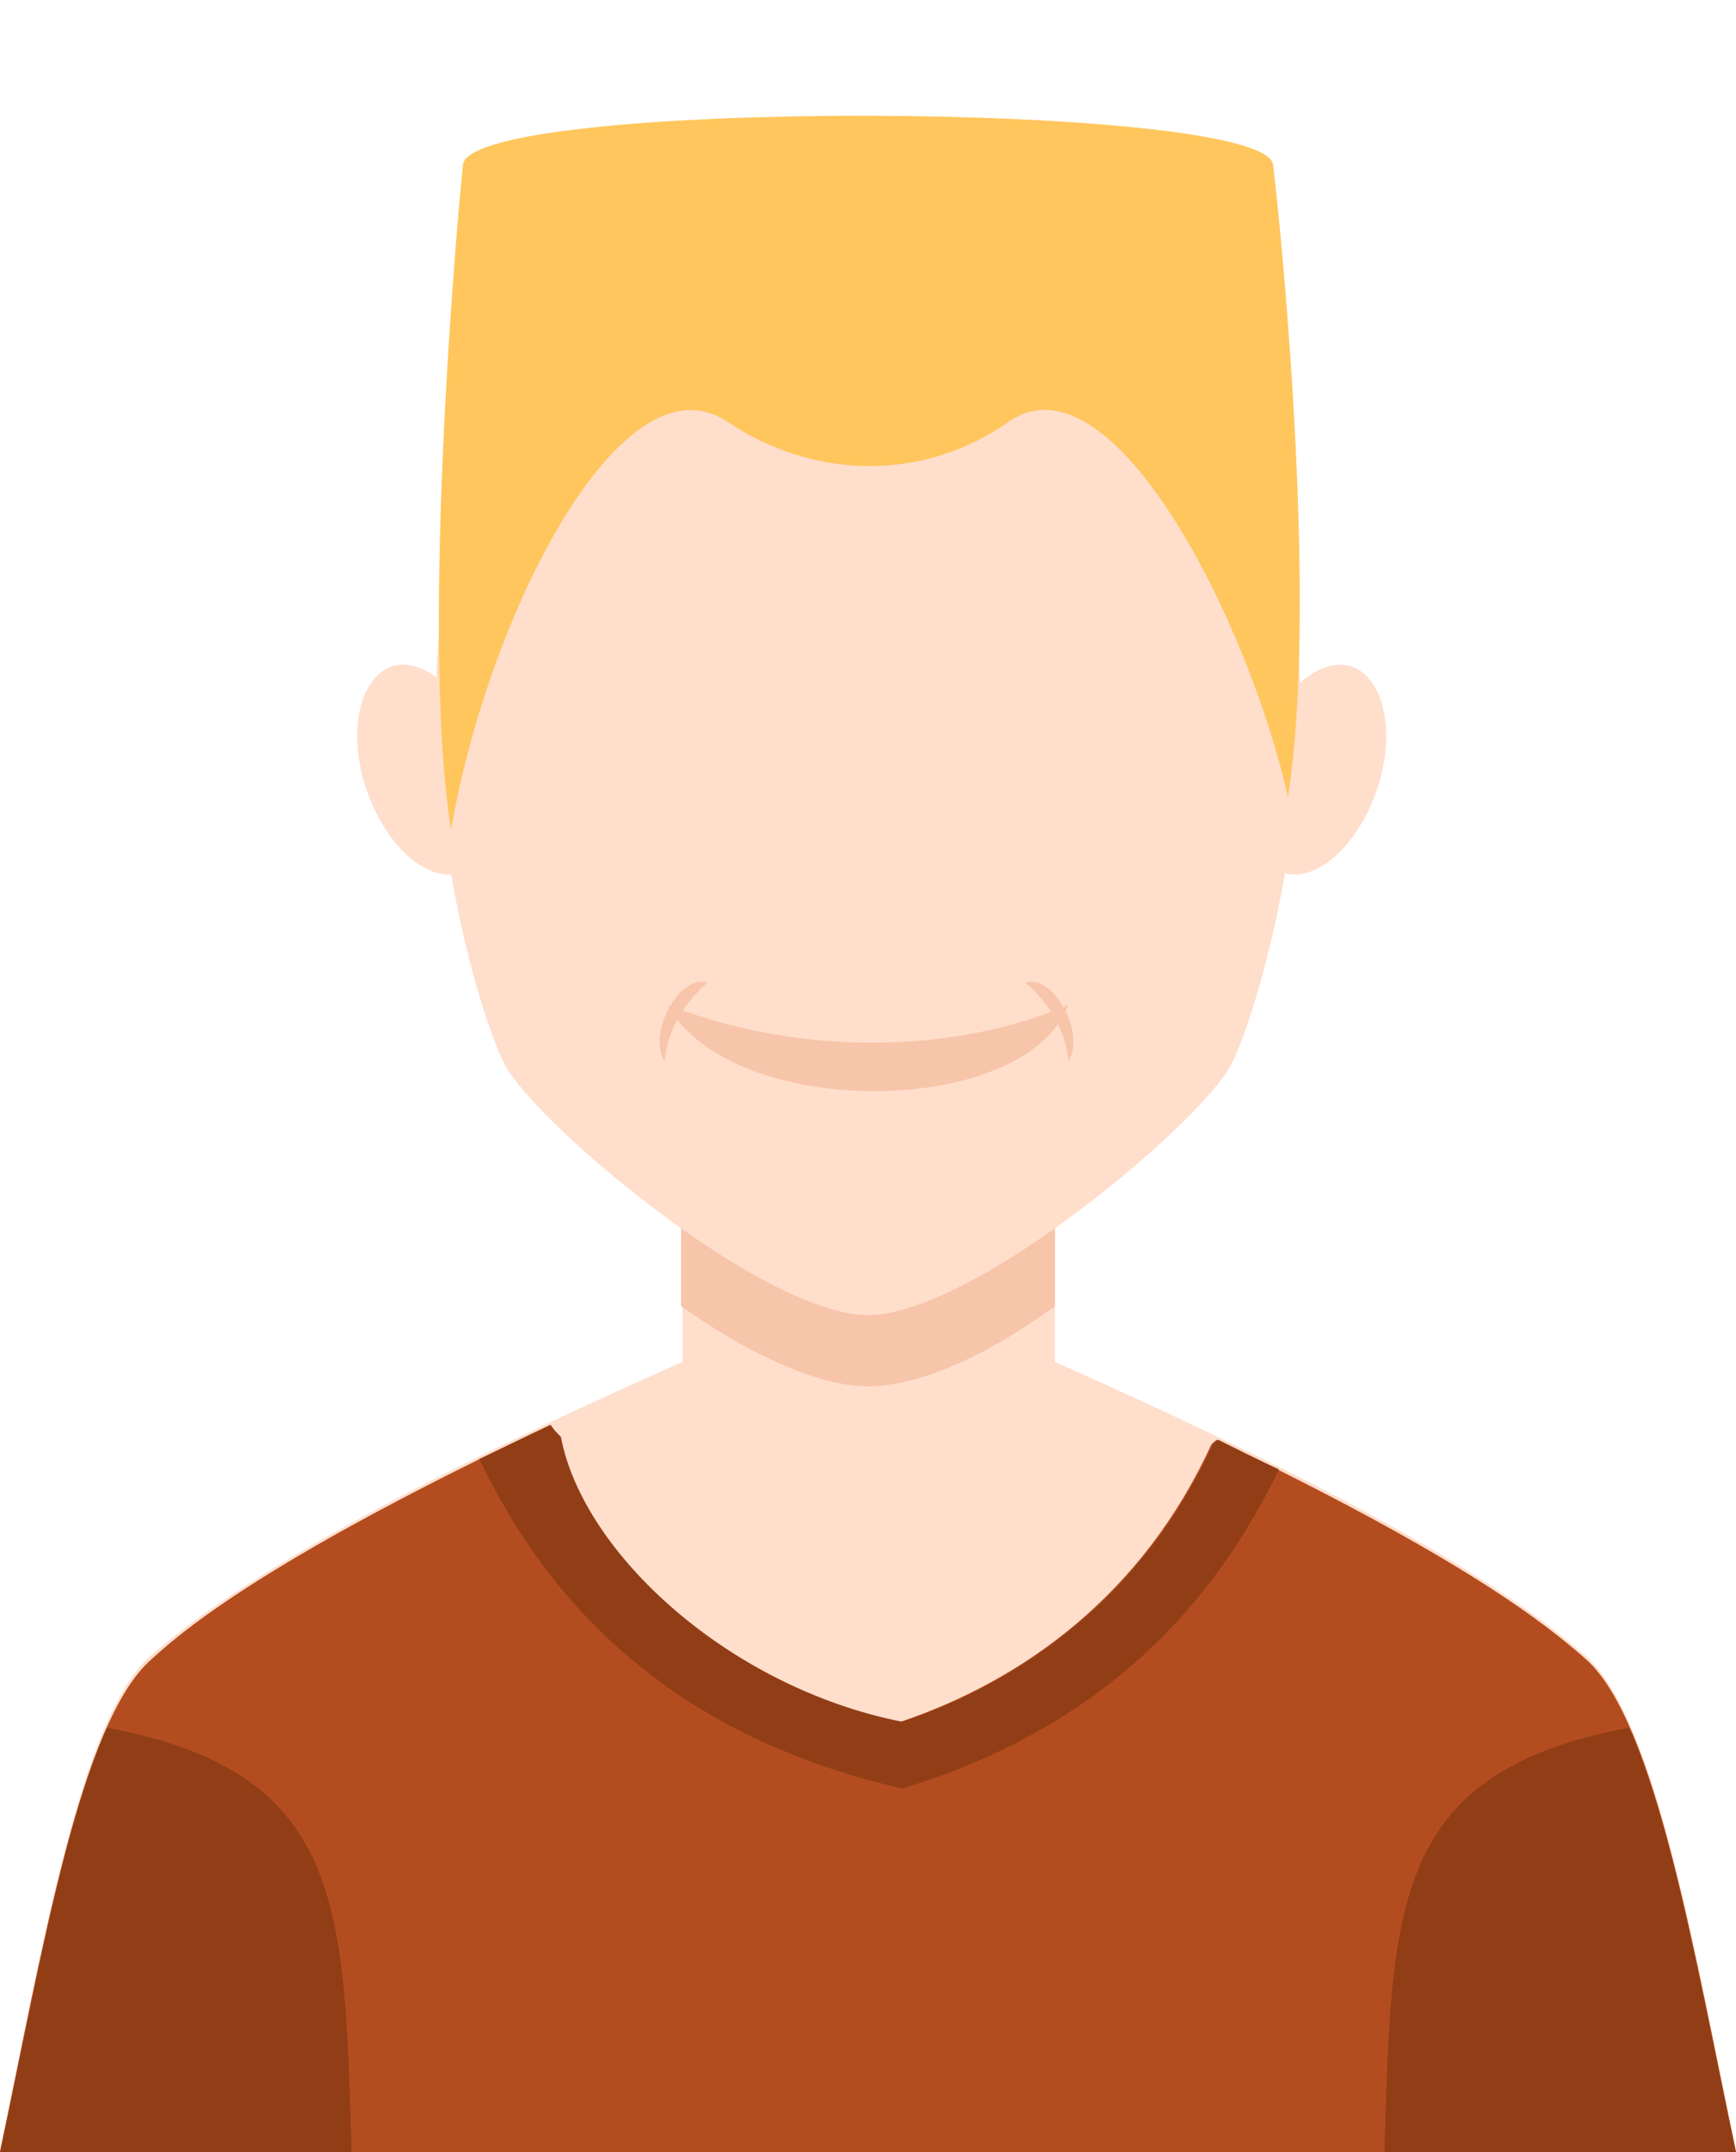 <?xml version="1.0" encoding="utf-8"?>
<!-- Generator: Adobe Illustrator 18.1.1, SVG Export Plug-In . SVG Version: 6.00 Build 0)  -->
<svg version="1.1" id="Слой_1" xmlns="http://www.w3.org/2000/svg" xmlns:xlink="http://www.w3.org/1999/xlink" x="0px" y="0px"
	 viewBox="0 0 117 145" enable-background="new 0 0 117 145" xml:space="preserve">
<g>
	<g>
		<path fill-rule="evenodd" clip-rule="evenodd" fill="#FFDECC" d="M46.8,91.4c-25.9,11.4-33.6,17.5-36.7,20.2
			c-4.7,4.2-7.3,19.9-10.1,33.2h58.5H117c-2.8-13.3-5.4-29-10.1-33.2c-3.1-2.7-10.5-8.7-36.4-20.1L46.8,91.4z"/>
		<path fill-rule="evenodd" clip-rule="evenodd" fill="#FFDECC" d="M71.1,68.7v28.9c-6.9,8.5-18.2,8.2-25.1,0V68.7
			C45.9,53.1,71.1,53.1,71.1,68.7z"/>
		<path fill-rule="evenodd" clip-rule="evenodd" fill="#F7C5AA" d="M71.1,68.7V88c-4.8,3.5-9.3,5.4-12.6,5.4c-3.2,0-7.8-2-12.6-5.4
			V68.7C45.9,53.1,71.1,53.1,71.1,68.7z"/>
		<path fill-rule="evenodd" clip-rule="evenodd" fill="#FFDECC" d="M26.4,44.9c2.2-0.7,5,1.8,6.3,5.6c1.3,3.8,0.5,7.6-1.7,8.3
			c-2.2,0.7-5-1.8-6.3-5.6C23.4,49.4,24.2,45.7,26.4,44.9z"/>
		<path fill-rule="evenodd" clip-rule="evenodd" fill="#FFDECC" d="M91.1,44.9c-2.2-0.7-5,1.8-6.3,5.6c-1.3,3.8-0.5,7.6,1.7,8.3
			c2.2,0.7,5-1.8,6.3-5.6C94.1,49.4,93.3,45.7,91.1,44.9z"/>
		<path fill-rule="evenodd" clip-rule="evenodd" fill="#FFDECC" d="M58.5,16.9c-42.1,0-27,51.3-24.2,55.3c3,4.5,17.4,16.4,24.2,16.4
			c6.8,0,21.2-11.9,24.2-16.4C85.5,68.1,100.6,16.9,58.5,16.9z"/>
		<path fill-rule="evenodd" clip-rule="evenodd" fill="#FFC65D" d="M49,28.4c-7.1-4.7-16.1,13-18.6,27.5c-2-12.3,0.2-38.9,0.8-44.8
			c0.5-4.5,54.1-4.3,54.6,0c0.7,5.8,3,30.1,1,42.6C84.2,42,75,23.6,68,28.4C62.2,32.5,54.8,32.3,49,28.4z"/>
		<path fill-rule="evenodd" clip-rule="evenodd" fill="#F7C5AA" d="M45,67.7c9.2,3.6,19.6,3.2,27,0C69.1,75.4,49.2,75.5,45,67.7z"/>
		<path fill-rule="evenodd" clip-rule="evenodd" fill="#F7C5AA" d="M47.7,66.2c-1.7,1.4-2.8,3.5-2.9,5.3
			C43.6,69.6,45.8,65.6,47.7,66.2z"/>
		<path fill-rule="evenodd" clip-rule="evenodd" fill="#F7C5AA" d="M69.1,66.2c1.7,1.4,2.8,3.5,2.9,5.3C73.2,69.6,71,65.6,69.1,66.2
			z"/>
		<path fill-rule="evenodd" clip-rule="evenodd" fill="#B34D1F" d="M37.1,96c-18.2,8.6-24.3,13.4-26.9,15.8C5.4,116,2.8,131.7,0,145
			h58.5H117c-2.8-13.3-5.4-29-10.1-33.2c-2.6-2.3-8.2-6.8-24.9-14.8c-0.1,0.1-0.3,0.2-0.4,0.4c-4.6,10-12.6,15.8-20.9,18.6
			c-11.6-2.3-21.5-11.3-23-19.2C37.5,96.5,37.3,96.3,37.1,96z"/>
		<path fill-rule="evenodd" clip-rule="evenodd" fill="#913E17" d="M7.2,116.4c-3,6.7-5,18.4-7.2,28.6h23.7
			C23.2,128.3,23.2,119.4,7.2,116.4z"/>
		<path fill-rule="evenodd" clip-rule="evenodd" fill="#913E17" d="M109.8,116.4c3,6.7,5,18.4,7.2,28.6H93.3
			C93.8,128.3,93.8,119.4,109.8,116.4z"/>
		<path fill-rule="evenodd" clip-rule="evenodd" fill="#913E17" d="M37.1,96c-1.7,0.8-3.3,1.6-4.8,2.3c4.4,9.2,12.4,18.5,28.5,22.2
			c13.9-4.2,21.2-12.8,25.4-21.5c-1.3-0.6-2.7-1.3-4.1-2c-0.1,0.1-0.3,0.2-0.4,0.4c-4.6,10-12.6,15.8-20.9,18.6
			c-11.6-2.3-21.5-11.3-23-19.2C37.5,96.5,37.3,96.3,37.1,96z"/>
	</g>
</g>
</svg>
